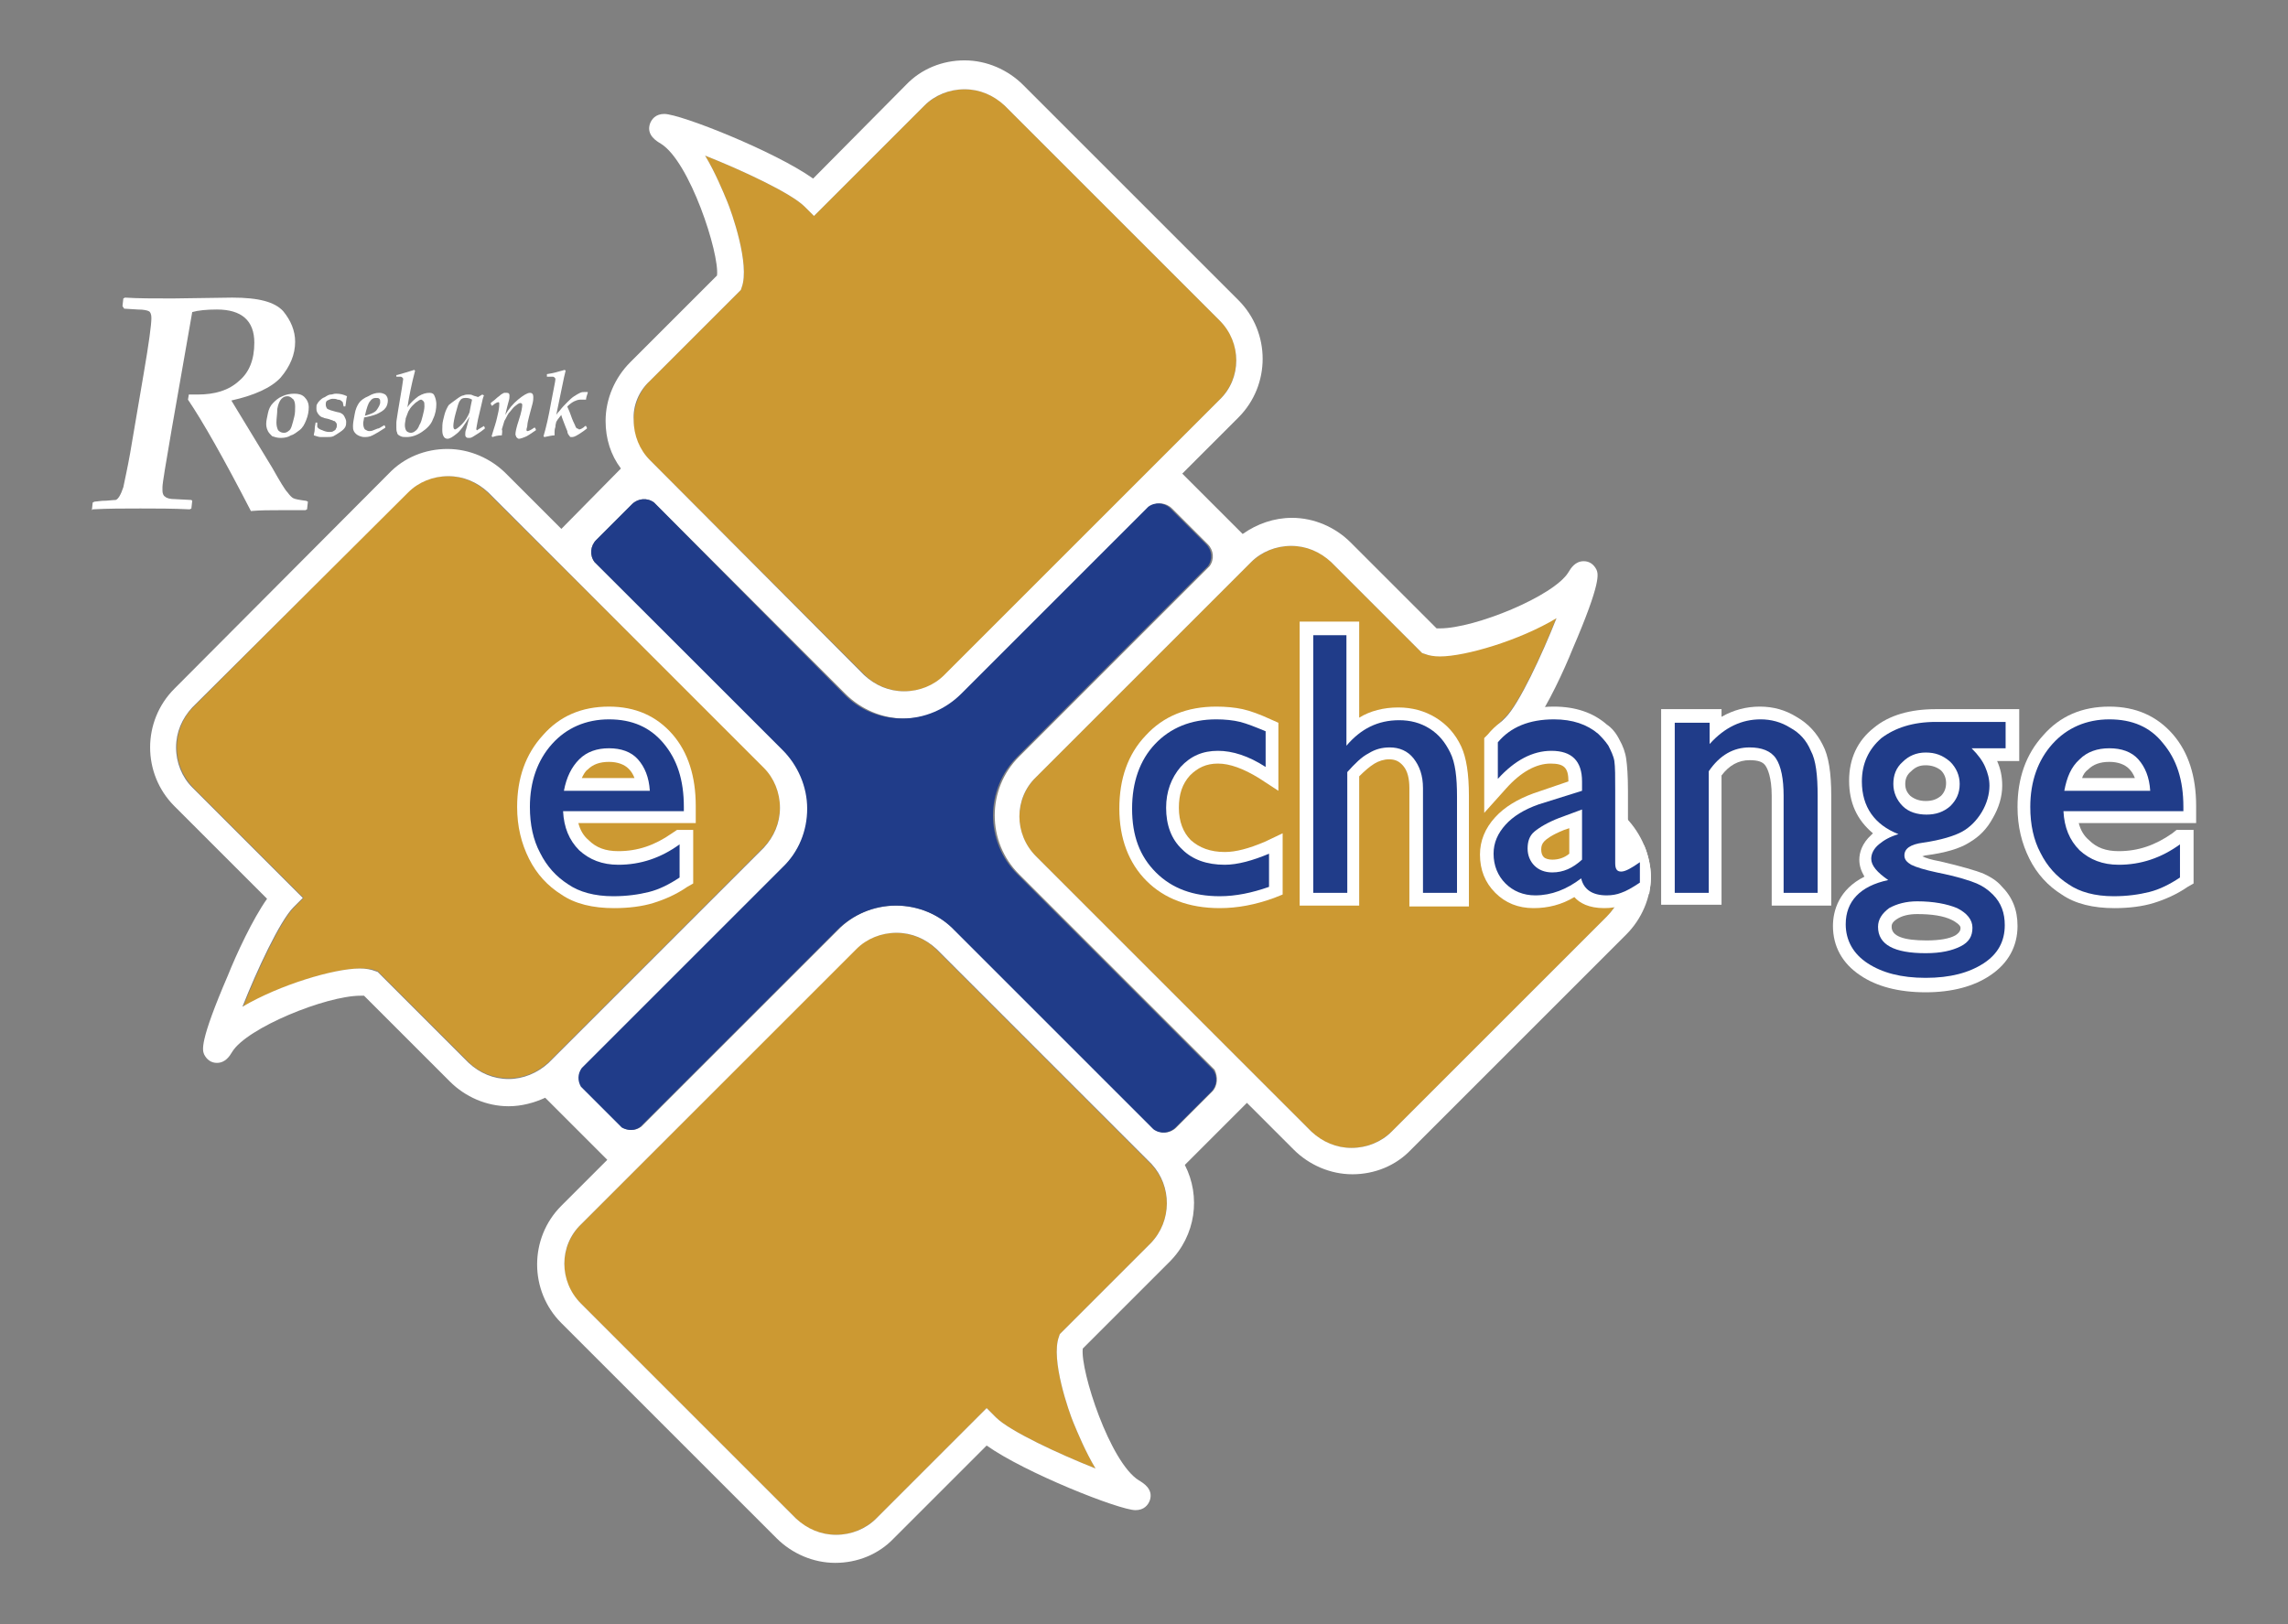 <?xml version="1.0" encoding="utf-8"?>
<!-- Generator: Adobe Illustrator 19.0.0, SVG Export Plug-In . SVG Version: 6.00 Build 0)  -->
<svg version="1.1" id="Layer_1" xmlns="http://www.w3.org/2000/svg" xmlns:xlink="http://www.w3.org/1999/xlink" x="0px" y="0px"
   viewBox="0 0 269 191" style="enable-background:new 0 0 269 191;" xml:space="preserve">
<rect x="0" y="0" width="269" height="191" fill="#808080" stroke="none"/>
<style type="text/css">
  .st0{fill:#CC9932;}
  .st1{fill:#FFFFFF;}
  .st2{fill:#203C89;}
</style>
<g>
  <g>
    <path class="st0" d="M167.5,76.9l-0.3-0.1l-10.7-10.7c-1.2-1.2-2.9-1.9-4.7-1.9c-1.8,0-3.4,0.7-4.7,1.9l-25.3,25.3
      c-2.6,2.6-2.6,6.8,0,9.3l32.4,32.4c1.2,1.2,2.9,1.9,4.7,1.9c1.8,0,3.4-0.7,4.7-1.9l25.3-25.3c1.2-1.2,1.9-2.9,1.9-4.7
      c0-1.8-0.7-3.4-1.9-4.7l-13-13l1.1-1.1c1.6-1.6,4.3-7.4,6-11.7c-4.4,2.6-10.8,4.5-13.7,4.5C168.6,77.1,168,77.1,167.5,76.9z"/>
    <path class="st0" d="M135.3,136.9L110,111.6c-1.2-1.2-2.9-1.9-4.7-1.9s-3.4,0.7-4.7,1.9L68.3,144c-2.6,2.6-2.6,6.8,0,9.3
      l25.3,25.3c1.2,1.2,2.9,1.9,4.7,1.9c1.8,0,3.4-0.7,4.7-1.9l13-13l1.1,1.1c1.6,1.6,7.4,4.3,11.7,6c-1.2-2-2.1-4.2-2.6-5.4
      c-0.5-1.2-2.7-7.4-1.7-10.1l0.1-0.3l10.7-10.7C137.8,143.6,137.8,139.5,135.3,136.9z"/>
    <path class="st0" d="M76.4,54.1l25.3,25.3c1.2,1.2,2.9,1.9,4.7,1.9c1.8,0,3.4-0.7,4.7-1.9L143.4,47c2.6-2.6,2.6-6.8,0-9.3
      l-25.3-25.3c-1.2-1.2-2.9-1.9-4.7-1.9c-1.8,0-3.4,0.7-4.7,1.9l-13,13l-1.1-1.1c-1.6-1.6-7.4-4.3-11.7-6c1.2,2,2.1,4.2,2.6,5.4
      c0.5,1.2,2.7,7.4,1.7,10.1l-0.1,0.3L76.4,44.8c-1.2,1.2-1.9,2.9-1.9,4.7C74.4,51.2,75.1,52.9,76.4,54.1z"/>
    <path class="st0" d="M44.1,114.1l0.3,0.1l10.7,10.7c1.2,1.2,2.9,1.9,4.7,1.9c1.8,0,3.4-0.7,4.7-1.9l25.3-25.3
      c1.2-1.2,1.9-2.9,1.9-4.7c0-1.8-0.7-3.4-1.9-4.7L57.3,57.9C56,56.7,54.4,56,52.6,56c-1.8,0-3.4,0.7-4.7,1.9L22.7,83.2
      c-1.2,1.2-1.9,2.9-1.9,4.7c0,1.8,0.7,3.4,1.9,4.7l13,13l-1.1,1.1c-1.6,1.6-4.3,7.4-6,11.7c4.4-2.6,10.8-4.5,13.8-4.5
      C43,113.9,43.6,113.9,44.1,114.1z"/>
  </g>
  <path class="st1" d="M191.2,96.2l-10.9-10.9c1.7-2.4,3.6-6.5,4.6-9c3.4-7.9,3-8.8,2.8-9.3c-0.3-0.6-0.8-1-1.5-1
    c-1,0-1.5,0.8-1.8,1.3c-1.7,2.8-11,6.6-15.1,6.6c-0.2,0-0.3,0-0.4,0l-10.1-10.1c-1.8-1.8-4.3-2.9-6.9-2.9c-2.1,0-4.1,0.7-5.8,1.9
    l-7.1-7.1l6.6-6.6c3.8-3.8,3.8-10,0-13.8l-25.3-25.3c-1.8-1.8-4.3-2.9-6.9-2.9c-2.6,0-5.1,1-6.9,2.9L95.6,21
    c-4.5-3.2-15.6-7.6-17.5-7.6c-1,0-1.5,0.6-1.7,1.2c-0.4,1.3,0.8,2,1.3,2.3c3.4,2.1,6.9,12.9,6.6,15.5L74.1,42.6
    c-1.8,1.8-2.9,4.3-2.9,6.9c0,2.1,0.6,4,1.8,5.6L66,62.2l-6.5-6.5c-1.8-1.8-4.3-2.9-6.9-2.9c-2.6,0-5.1,1-6.9,2.9L20.5,81
    c-3.8,3.8-3.8,10,0,13.8l10.9,10.9c-1.7,2.4-3.6,6.5-4.6,9c-3.4,7.9-3,8.8-2.8,9.3c0.3,0.6,0.8,1,1.5,1c1,0,1.5-0.8,1.8-1.3
    c1.7-2.8,11-6.6,15.1-6.6c0.2,0,0.3,0,0.4,0l10.1,10.1c1.8,1.8,4.3,2.9,6.9,2.9c1.5,0,3-0.4,4.3-1l7.3,7.3l-5.4,5.4
    c-3.8,3.8-3.8,10,0,13.8l25.3,25.3c1.8,1.8,4.3,2.9,6.9,2.9c2.6,0,5.1-1,6.9-2.9L116,170c4.5,3.2,15.6,7.6,17.5,7.6h0
    c1,0,1.5-0.6,1.7-1.2c0.4-1.3-0.8-2-1.3-2.3c-3.4-2.1-6.9-12.9-6.6-15.5l10.2-10.2c3.1-3.1,3.7-7.7,1.8-11.4l7.3-7.3l5.5,5.5
    c1.8,1.8,4.3,2.9,6.9,2.9c2.6,0,5.1-1,6.9-2.9l25.3-25.3c1.8-1.8,2.9-4.3,2.9-6.9C194,100.5,193,98.1,191.2,96.2z M76.4,44.8
    l10.7-10.7l0.1-0.3c1-2.7-1.2-8.9-1.7-10.1c-0.5-1.2-1.4-3.4-2.6-5.4c4.3,1.7,10.1,4.4,11.7,6l1.1,1.1l13-13
    c1.2-1.2,2.9-1.9,4.7-1.9c1.8,0,3.4,0.7,4.7,1.9l25.3,25.3c2.6,2.6,2.6,6.8,0,9.3L111,79.4c-1.2,1.2-2.9,1.9-4.7,1.9
    c-1.8,0-3.4-0.7-4.7-1.9L76.4,54.1c-1.2-1.2-1.9-2.9-1.9-4.7C74.4,47.7,75.1,46,76.4,44.8z M59.8,126.9c-1.8,0-3.4-0.7-4.7-1.9
    l-10.7-10.7l-0.3-0.1c-0.5-0.2-1.1-0.3-1.8-0.3c-3,0-9.4,1.9-13.8,4.5c1.7-4.3,4.4-10.1,6-11.7l1.1-1.1l-13-13
    c-1.2-1.2-1.9-2.9-1.9-4.7c0-1.8,0.7-3.4,1.9-4.7L48,57.9c1.2-1.2,2.9-1.9,4.7-1.9c1.8,0,3.4,0.7,4.7,1.9l32.4,32.4
    c1.2,1.2,1.9,2.9,1.9,4.7c0,1.8-0.7,3.4-1.9,4.7l-25.3,25.3C63.2,126.2,61.5,126.9,59.8,126.9z M135.3,146.2l-10.7,10.7l-0.1,0.3
    c-1,2.7,1.2,8.9,1.7,10.1c0.5,1.2,1.4,3.4,2.6,5.4c-4.3-1.7-10.1-4.4-11.7-6l-1.1-1.1l-13,13c-1.2,1.2-2.9,1.9-4.7,1.9
    s-3.4-0.7-4.7-1.9l-25.3-25.3c-2.6-2.6-2.6-6.8,0-9.3l32.4-32.4c1.2-1.2,2.9-1.9,4.7-1.9s3.4,0.7,4.7,1.9l25.3,25.3
    C137.8,139.5,137.8,143.6,135.3,146.2z M142.5,128.4l-4.2,4.2c-0.7,0.7-1.8,0.8-2.6,0.2l0,0l-23.4-23.4c-1.8-1.8-4.3-2.9-6.9-2.9
    c-2.6,0-5.1,1-6.9,2.9l-23.1,23.1l0,0c-0.7,0.5-1.5,0.5-2.2,0.1l-4.8-4.8c-0.4-0.7-0.4-1.6,0.1-2.2l23.6-23.6
    c1.8-1.8,2.9-4.3,2.9-6.9c0-2.6-1-5.1-2.9-6.9L69.9,66.1l0,0c-0.6-0.8-0.5-1.9,0.2-2.6l4.2-4.2c0.7-0.7,1.8-0.8,2.6-0.2l0,0
    l22.5,22.5c1.8,1.8,4.3,2.9,6.9,2.9c2.6,0,5.1-1,6.9-2.9l22-22c0.8-0.6,1.9-0.5,2.6,0.2l4.2,4.2c0.7,0.7,0.8,1.8,0.2,2.6l0,0
    l-22.4,22.4c-3.8,3.8-3.8,10,0,13.8l23,23l0,0C143.2,126.6,143.2,127.7,142.5,128.4z M188.9,107.8l-25.3,25.3
    c-1.2,1.2-2.9,1.9-4.7,1.9c-1.8,0-3.4-0.7-4.7-1.9l-32.4-32.4c-2.6-2.6-2.6-6.8,0-9.3l25.3-25.3c1.2-1.2,2.9-1.9,4.7-1.9
    c1.8,0,3.4,0.7,4.7,1.9l10.7,10.7l0.3,0.1c0.5,0.2,1.1,0.3,1.8,0.3c3,0,9.4-1.9,13.7-4.5c-1.7,4.3-4.4,10.1-6,11.7l-1.1,1.1l13,13
    c1.2,1.2,1.9,2.9,1.9,4.7C190.9,104.9,190.2,106.5,188.9,107.8z"/>
  <path class="st1" d="M144,100.2c-1.7,0-3-0.5-4-1.4c-0.9-0.9-1.4-2.2-1.4-3.8c0-1.6,0.4-2.8,1.3-3.8c0.9-0.9,1.9-1.4,3.3-1.4
    c1.4,0,3,0.6,4.8,1.7l2.3,1.5v-8l-0.9-0.4c-1.3-0.6-2.4-1-3.3-1.2c-0.9-0.2-2-0.3-3.1-0.3c-3.4,0-6.2,1.1-8.3,3.4
    c-2.1,2.2-3.1,5.1-3.1,8.6c0,3.5,1.1,6.4,3.2,8.5c2.1,2.1,5,3.2,8.6,3.2c2.1,0,4.2-0.4,6.4-1.2l1-0.4V98l-2.1,1
    C146.8,99.8,145.3,100.2,144,100.2z"/>
  <rect x="178.8" y="85.9" class="st0" width="9.4" height="15.9"/>
  <path class="st1" d="M168.8,84.4c-1.3-0.8-2.8-1.2-4.4-1.2c-1.7,0-3.3,0.4-4.6,1.2V73.1h-7v33.4h7V91.3c0.7-0.7,1.3-1.2,1.8-1.5
    c0.5-0.3,1.1-0.5,1.7-0.5c0.7,0,1.2,0.2,1.7,0.8c0.5,0.6,0.7,1.5,0.7,2.6v13.9h7V93.6c0-2.6-0.3-4.5-0.9-5.8
    C171.1,86.3,170.1,85.2,168.8,84.4z"/>
  <path class="st1" d="M211.2,84.3c-1.3-0.8-2.7-1.2-4.3-1.2c-1.6,0-3.1,0.4-4.5,1.2v-0.9h-7.1v23h7.1V91.2c0.9-1.2,2-1.8,3.3-1.8
    c1,0,1.6,0.2,1.9,0.7c0.2,0.3,0.7,1.3,0.7,3.5v12.9h7V93.6c0-2.7-0.3-4.7-1-6C213.6,86.2,212.6,85.1,211.2,84.3z"/>
  <path class="st1" d="M233.1,102.7c-0.8-0.3-2.4-0.8-5-1.4c-1.1-0.2-1.7-0.4-2.1-0.6c0.1,0,0.3-0.1,0.4-0.1c2.3-0.3,4-0.8,5.1-1.5
    c1.2-0.7,2.1-1.6,2.8-2.9c0.7-1.2,1.1-2.5,1.1-3.8c0-1.1-0.2-2-0.6-2.9c0,0,0,0,0,0h2.6v-6.1h-9.8c-3,0-5.5,0.7-7.3,2.2
    c-1.9,1.5-2.9,3.6-2.9,6.2c0,2.6,0.9,4.6,2.8,6.2c-0.1,0.1-0.1,0.1-0.2,0.2c-1.1,1-1.4,2.1-1.4,2.9c0,0.7,0.2,1.3,0.6,2
    c-3,1.5-3.7,4-3.7,5.8c0,2.4,1.1,4.4,3.2,5.8c1.9,1.3,4.5,2,7.7,2c3.1,0,5.7-0.7,7.6-2c2.1-1.4,3.2-3.4,3.2-5.8
    c0-1.9-0.6-3.4-1.9-4.7C234.8,103.6,234,103.1,233.1,102.7z M224,92.2c0-0.6,0.2-1.1,0.7-1.5c0.5-0.5,1-0.7,1.7-0.7
    c0.7,0,1.3,0.2,1.8,0.6c0.4,0.4,0.6,0.9,0.6,1.5c0,0.6-0.2,1.1-0.6,1.5c-0.5,0.4-1,0.6-1.8,0.6c-0.7,0-1.3-0.2-1.8-0.6
    C224.2,93.2,224,92.8,224,92.2z M230.5,109.1c0,0.2,0,0.5-0.6,0.9c-0.7,0.4-1.9,0.6-3.4,0.6c-2.7,0-4.1-0.5-4.1-1.6
    c0-0.2,0-0.5,0.6-0.9c0.6-0.4,1.4-0.6,2.4-0.6c1.7,0,3.1,0.2,4.1,0.7C229.9,108.4,230.5,108.8,230.5,109.1z"/>
  <path class="st1" d="M193.7,105.2l0.2-0.1c0.1-0.6,0.2-1.3,0.2-1.9c0-1.3-0.3-2.6-0.8-3.8l-1.3,0.9c-0.2,0.2-0.4,0.3-0.6,0.4V93
    c0-1.8-0.1-3-0.2-3.7c-0.1-0.8-0.4-1.6-0.8-2.3c-0.4-0.8-0.9-1.4-1.5-1.8c-1.6-1.4-3.7-2.1-6.2-2.1c-3.3,0-6,1.1-7.8,3.3l-0.4,0.4
    v8.8l2.6-2.9c1.7-1.9,3.5-2.9,5.2-2.9c1.6,0,2.1,0.5,2.1,2.1l-4.1,1.4c-1.9,0.7-3.4,1.6-4.5,2.8c-1.2,1.3-1.8,2.8-1.8,4.4
    c0,1.8,0.6,3.3,1.8,4.5c1.2,1.2,2.7,1.8,4.5,1.8c1.7,0,3.3-0.4,4.8-1.3c0.6,0.7,1.7,1.3,3.5,1.3c0.8,0,1.5-0.1,2.3-0.4
    C191.9,106.2,192.7,105.8,193.7,105.2z M184.5,100.4c-0.6,0.5-1.3,0.7-2,0.7c-0.4,0-0.8-0.1-1-0.3c-0.2-0.2-0.3-0.5-0.3-0.9
    c0-0.4,0.1-0.7,0.4-1c0.2-0.2,0.8-0.7,2.3-1.3l0.6-0.2V100.4z"/>
  <path class="st1" d="M255.9,97.6l-0.5,0.4c-2,1.4-4,2.1-6.3,2.1c-1.5,0-2.6-0.4-3.5-1.3c-0.6-0.5-1-1.2-1.2-2h10.4h2.2h0.9h0.3v-2
    c0-3.5-0.9-6.3-2.7-8.4c-1.9-2.2-4.4-3.3-7.5-3.3c-3.2,0-5.8,1.1-7.8,3.4c-2,2.2-3,5-3,8.4c0,2.3,0.5,4.3,1.4,6.1
    c0.9,1.8,2.2,3.2,3.8,4.2c1.6,1.1,3.7,1.6,6.2,1.6c1.7,0,3.3-0.2,4.6-0.6c1.3-0.4,2.7-1,4-1.9l0.7-0.4v-6.3H255.9z M245.5,90.5
    c0.6-0.6,1.4-0.9,2.5-0.9c1,0,1.8,0.3,2.3,0.8c0.3,0.3,0.5,0.6,0.7,1.1h-6.2C244.9,91.1,245.2,90.7,245.5,90.5z"/>
  <path class="st1" d="M79.6,97.6L79,98c-2,1.4-4,2.1-6.3,2.1c-1.5,0-2.6-0.4-3.5-1.3c-0.6-0.5-1-1.2-1.2-2h10.4h2.2h0.9h0.3v-2
    c0-3.5-0.9-6.3-2.7-8.4c-1.9-2.2-4.4-3.3-7.5-3.3c-3.2,0-5.8,1.1-7.8,3.4c-2,2.2-3,5-3,8.4c0,2.3,0.5,4.3,1.4,6.1
    c0.9,1.8,2.2,3.2,3.8,4.2c1.6,1.1,3.7,1.6,6.2,1.6c1.7,0,3.3-0.2,4.6-0.6c1.3-0.4,2.7-1,4-1.9l0.7-0.4v-6.3H79.6z M69.1,90.5
    c0.6-0.6,1.4-0.9,2.5-0.9c1,0,1.8,0.3,2.3,0.8c0.3,0.3,0.5,0.6,0.7,1.1h-6.2C68.6,91.1,68.8,90.7,69.1,90.5z"/>
  <path class="st2" d="M112.2,109.4l23.4,23.4l0,0c0.8,0.6,1.9,0.5,2.6-0.2l4.2-4.2c0.7-0.7,0.8-1.8,0.2-2.6l0,0l-23-23
    c-3.8-3.8-3.8-10,0-13.8l22.4-22.4l0,0c0.6-0.8,0.5-1.9-0.2-2.6l-4.2-4.2c-0.7-0.7-1.8-0.8-2.6-0.2l-22,22
    c-1.8,1.8-4.3,2.9-6.9,2.9c-2.6,0-5.1-1-6.9-2.9L76.9,59.1l0,0c-0.8-0.6-1.9-0.5-2.6,0.2l-4.2,4.2c-0.7,0.7-0.8,1.8-0.2,2.6l0,0
    l22.1,22.1c1.8,1.8,2.9,4.3,2.9,6.9c0,2.6-1,5.1-2.9,6.9l-23.6,23.6c-0.5,0.7-0.5,1.5-0.1,2.2l4.8,4.8c0.7,0.4,1.6,0.4,2.2-0.1l0,0
    l23.1-23.1c1.8-1.8,4.3-2.9,6.9-2.9C107.9,106.5,110.4,107.5,112.2,109.4z"/>
  <g>
    <path class="st1" d="M31.3,49.8c0-0.3,0.1-0.7,0.2-1.2c0.1-0.5,0.3-0.9,0.6-1.2c0.3-0.3,0.6-0.6,1.1-0.8c0.4-0.2,0.9-0.3,1.4-0.3
      c0.5,0,0.9,0.1,1.2,0.4s0.5,0.7,0.5,1.2c0,0.5-0.1,1-0.3,1.5c-0.2,0.5-0.4,0.9-0.8,1.2c-0.3,0.2-0.6,0.5-1,0.6
      c-0.3,0.2-0.7,0.3-1.2,0.3c-0.4,0-0.7-0.1-1-0.2c-0.2-0.2-0.4-0.4-0.5-0.6C31.3,50.3,31.3,50,31.3,49.8z M32.5,49.7
      c0,0.4,0.1,0.7,0.2,0.9c0.2,0.2,0.4,0.3,0.7,0.3c0.2,0,0.4-0.1,0.5-0.2c0.2-0.1,0.3-0.3,0.4-0.6c0.1-0.3,0.2-0.7,0.3-1.1
      c0.1-0.4,0.1-0.8,0.1-1.2c0-0.4-0.1-0.8-0.3-0.9c-0.2-0.2-0.4-0.3-0.6-0.3c-0.3,0-0.5,0.1-0.7,0.3c-0.2,0.2-0.4,0.6-0.5,1.2
      C32.6,48.7,32.5,49.2,32.5,49.7z"/>
    <path class="st1" d="M37.1,49.7h0.2l0,0l0,0.5c0.1,0.2,0.3,0.3,0.6,0.4c0.2,0.1,0.5,0.2,0.8,0.2c0.2,0,0.4,0,0.5-0.1
      c0.2-0.1,0.3-0.2,0.3-0.3c0.1-0.1,0.1-0.3,0.1-0.4c0-0.1,0-0.2-0.1-0.3c-0.1-0.1-0.1-0.2-0.3-0.2c-0.1-0.1-0.3-0.1-0.5-0.2
      c-0.3-0.1-0.6-0.1-0.7-0.2c-0.1,0-0.3-0.1-0.4-0.2c-0.1-0.1-0.2-0.2-0.3-0.4c-0.1-0.2-0.1-0.3-0.1-0.5s0-0.4,0.1-0.5
      c0.1-0.2,0.2-0.3,0.3-0.4c0.1-0.1,0.3-0.3,0.6-0.4c0.3-0.2,0.5-0.3,0.7-0.3c0.2,0,0.3-0.1,0.6-0.1c0.5,0,0.9,0.1,1.3,0.3
      c-0.1,0.3-0.1,0.7-0.2,1.2l0,0h-0.2l0,0l-0.1-0.5c-0.2-0.2-0.3-0.3-0.6-0.3c-0.2-0.1-0.4-0.1-0.6-0.1c-0.2,0-0.4,0.1-0.6,0.2
      c-0.2,0.1-0.2,0.3-0.2,0.5c0,0.2,0.1,0.4,0.2,0.5c0.2,0.1,0.5,0.2,0.9,0.3c0.3,0.1,0.6,0.1,0.7,0.2c0.2,0.1,0.3,0.2,0.4,0.4
      s0.2,0.4,0.2,0.6c0,0.2,0,0.4-0.1,0.6c-0.1,0.2-0.3,0.4-0.6,0.6c-0.3,0.2-0.6,0.4-0.8,0.5c-0.2,0.1-0.5,0.1-0.9,0.1
      c-0.2,0-0.4,0-0.6,0c-0.2,0-0.5-0.1-0.8-0.2l0-0.1c0-0.1,0.1-0.3,0.1-0.6C37,50.1,37.1,49.9,37.1,49.7L37.1,49.7z"/>
    <path class="st1" d="M45.2,50l0.1,0.2l0,0.1c-0.6,0.4-1.1,0.7-1.5,0.9c-0.4,0.2-0.7,0.2-1,0.2c-0.2,0-0.5-0.1-0.7-0.2
      c-0.2-0.1-0.4-0.3-0.5-0.5c-0.1-0.2-0.1-0.4-0.1-0.6c0-0.4,0.1-0.8,0.2-1.4c0.1-0.6,0.3-1,0.5-1.3c0.2-0.3,0.6-0.6,1.1-0.8
      c0.5-0.3,0.9-0.4,1.3-0.4c0.3,0,0.5,0.1,0.7,0.2c0.2,0.2,0.3,0.4,0.3,0.7c0,0.3-0.1,0.7-0.3,0.9c-0.2,0.3-0.6,0.5-1,0.7
      c-0.5,0.2-1,0.3-1.5,0.4c0,0.2-0.1,0.5-0.1,0.7c0,0.3,0.1,0.6,0.2,0.7c0.2,0.1,0.3,0.2,0.5,0.2c0.1,0,0.3,0,0.5-0.1
      c0.2-0.1,0.3-0.1,0.5-0.2C44.6,50.4,44.8,50.2,45.2,50L45.2,50z M42.9,48.9c0.7-0.2,1.2-0.4,1.4-0.7c0.2-0.3,0.4-0.6,0.4-0.9
      c0-0.2,0-0.3-0.1-0.4c-0.1-0.1-0.2-0.1-0.4-0.1c-0.3,0-0.5,0.1-0.7,0.4C43.3,47.4,43.1,48,42.9,48.9z"/>
    <path class="st1" d="M48.7,43.5l0.1,0.1c-0.4,1.5-0.7,3-0.9,4.3c0.4-0.6,0.9-1,1.3-1.3c0.5-0.3,0.9-0.4,1.3-0.4
      c0.3,0,0.5,0.1,0.6,0.4c0.1,0.2,0.2,0.6,0.2,0.9c0,0.6-0.1,1.2-0.4,1.8c-0.2,0.6-0.7,1.1-1.3,1.5c-0.6,0.4-1.2,0.6-1.8,0.6
      c-0.3,0-0.5,0-0.7-0.1c-0.2-0.1-0.4-0.2-0.4-0.4c-0.1-0.2-0.1-0.4-0.1-0.6c0-0.2,0-0.4,0-0.6c0-0.2,0.1-0.7,0.2-1.4
      c0.4-2.3,0.6-3.6,0.6-3.7c0-0.1,0-0.1-0.1-0.2c0,0-0.1-0.1-0.2-0.1c-0.1,0-0.3,0-0.5,0l0,0l0-0.2l0.1,0
      C47.4,43.9,48.1,43.7,48.7,43.5z M47.6,50c0,0.3,0.1,0.6,0.2,0.7c0.1,0.1,0.3,0.2,0.5,0.2c0.2,0,0.4-0.1,0.5-0.2
      c0.2-0.1,0.4-0.4,0.5-0.7c0.2-0.3,0.3-0.7,0.4-1.1c0.1-0.4,0.2-0.8,0.2-1.1c0-0.3,0-0.5-0.1-0.6c-0.1-0.1-0.2-0.2-0.3-0.2
      c-0.1,0-0.3,0.1-0.4,0.2c-0.2,0.1-0.4,0.3-0.6,0.5c-0.2,0.2-0.4,0.5-0.5,0.7c-0.1,0.3-0.2,0.5-0.3,0.8
      C47.7,49.4,47.6,49.7,47.6,50z"/>
    <path class="st1" d="M56.9,50.1l0.1,0.2l0,0.1c-0.6,0.5-1,0.7-1.3,0.9s-0.4,0.2-0.6,0.2c-0.1,0-0.2,0-0.3-0.1
      c-0.1-0.1-0.1-0.2-0.1-0.3c0-0.1,0-0.4,0.1-0.6c0.1-0.3,0.2-0.8,0.4-1.5c-0.6,1-1.1,1.7-1.5,2c-0.5,0.4-0.8,0.6-1.1,0.6
      c-0.2,0-0.3-0.1-0.4-0.2C52,51.1,52,50.8,52,50.5c0-0.3,0-0.7,0.1-1.1c0.1-0.4,0.2-0.9,0.4-1.3c0.1-0.2,0.2-0.4,0.3-0.5
      c0.1-0.1,0.4-0.3,0.8-0.6c0.4-0.3,0.7-0.5,0.9-0.5c0.2-0.1,0.4-0.1,0.6-0.1c0.2,0,0.3,0,0.5,0.1s0.4,0.1,0.6,0.2l0.5-0.3l0.2,0.1
      c-0.1,0.2-0.2,0.6-0.3,1.1l-0.4,1.7c-0.1,0.6-0.2,1-0.2,1.1c0,0.1,0,0.2,0.1,0.2C56.2,50.5,56.4,50.4,56.9,50.1L56.9,50.1z
       M55.5,47c-0.3-0.2-0.6-0.2-0.8-0.2c-0.3,0-0.5,0.1-0.6,0.3c-0.2,0.2-0.3,0.7-0.5,1.4c-0.2,0.7-0.3,1.3-0.3,1.6
      c0,0.3,0.1,0.4,0.2,0.4c0.1,0,0.4-0.2,0.8-0.6c0.4-0.4,0.7-0.9,0.9-1.4C55.3,47.9,55.4,47.5,55.5,47z"/>
    <path class="st1" d="M57.9,51.4l-0.1-0.1c0.1-0.3,0.2-0.7,0.4-1.3c0.2-0.6,0.3-1.2,0.4-1.6c0.1-0.5,0.1-0.8,0.1-0.9
      c0-0.1,0-0.2-0.1-0.2c-0.1,0-0.4,0.1-0.7,0.4l-0.1,0l-0.1-0.2l0-0.1c0.2-0.2,0.4-0.3,0.6-0.5c0.2-0.2,0.4-0.3,0.6-0.5
      c0.2-0.1,0.3-0.2,0.4-0.2c0.1,0,0.2,0,0.3,0c0.2,0,0.3,0.1,0.3,0.3c0,0.2,0,0.4-0.1,0.7c-0.1,0.3-0.2,0.8-0.4,1.6
      c0.4-0.7,0.9-1.3,1.5-1.8c0.6-0.5,1.1-0.8,1.4-0.8c0.3,0,0.4,0.2,0.4,0.5c0,0.2,0,0.4-0.1,0.8c-0.1,0.3-0.2,0.8-0.4,1.5
      c-0.1,0.4-0.2,0.8-0.2,1c0,0.2-0.1,0.4-0.1,0.5c0,0.1,0,0.2,0.1,0.2c0.1,0,0.4-0.1,0.8-0.4l0.1,0l0.1,0.2l0,0.1
      c-0.6,0.4-1,0.7-1.3,0.8c-0.3,0.1-0.5,0.2-0.7,0.2c-0.1,0-0.2-0.1-0.3-0.2c0-0.1-0.1-0.2-0.1-0.3c0-0.3,0.1-0.8,0.4-1.7
      c0.3-0.9,0.4-1.5,0.4-1.8c0-0.1-0.1-0.2-0.2-0.2c-0.1,0-0.1,0-0.3,0.1c-0.1,0.1-0.3,0.2-0.5,0.4c-0.2,0.2-0.4,0.5-0.6,0.7
      c-0.2,0.3-0.3,0.6-0.5,0.9c-0.1,0.3-0.2,0.7-0.3,1C59.1,50.7,59,51,59,51.2C58.5,51.2,58.2,51.3,57.9,51.4z"/>
    <path class="st1" d="M64.3,44.3L64.3,44.3l0-0.3l0,0c0.7-0.1,1.4-0.3,2.1-0.5l0.1,0.1c-0.2,0.7-0.5,2.4-1.1,5.2
      c0,0,0.1-0.2,0.4-0.5c0.3-0.4,0.6-0.7,0.9-1s0.5-0.5,0.8-0.7c0.3-0.2,0.5-0.3,0.7-0.4c0.2-0.1,0.4-0.1,0.6-0.1c0.1,0,0.2,0,0.3,0
      l0,0.1c-0.1,0.3-0.2,0.6-0.2,0.8l-0.1,0C68.5,47,68.3,47,68.2,47c-0.2,0-0.5,0.1-0.7,0.2s-0.5,0.3-0.8,0.6c0,0.1,0.2,0.4,0.4,1
      c0.2,0.6,0.4,1,0.5,1.2c0.1,0.3,0.2,0.4,0.3,0.4c0.1,0,0.1,0.1,0.2,0.1c0.1,0,0.4-0.1,0.7-0.4l0.1,0l0.1,0.2l0,0.1
      c-0.1,0.1-0.3,0.2-0.4,0.3c-0.7,0.5-1.1,0.7-1.3,0.7c-0.1,0-0.1,0-0.2,0c-0.1,0-0.1-0.1-0.2-0.2c-0.1-0.1-0.2-0.3-0.2-0.5
      c-0.1-0.2-0.2-0.5-0.4-1s-0.3-0.8-0.3-0.9c-0.2,0.2-0.3,0.4-0.4,0.5c-0.1,0.1-0.1,0.2-0.2,0.3c0,0.1-0.1,0.3-0.1,0.6
      c-0.1,0.3-0.1,0.5-0.1,0.6c0,0.1,0,0.3,0,0.4c-0.3,0-0.7,0.1-1.2,0.2l-0.1-0.1c0.3-1,0.6-2.3,0.9-4c0.3-1.6,0.5-2.5,0.5-2.7
      c0-0.1,0-0.1-0.1-0.2c0,0-0.1-0.1-0.2-0.1C64.7,44.3,64.5,44.3,64.3,44.3z"/>
  </g>
  <g>
    <g>
      <path class="st2" d="M149.2,100.4v3.9c-2,0.7-3.9,1.1-5.8,1.1c-3.1,0-5.6-0.9-7.5-2.8c-1.9-1.9-2.8-4.3-2.8-7.5
        c0-3.1,0.9-5.7,2.7-7.6c1.8-1.9,4.2-2.9,7.2-2.9c1,0,2,0.1,2.8,0.3c0.8,0.2,1.8,0.6,3,1.1v4.2c-2-1.3-3.9-1.9-5.6-1.9
        c-1.8,0-3.2,0.6-4.4,1.9c-1.1,1.3-1.7,2.9-1.7,4.8c0,2,0.6,3.7,1.9,4.9c1.2,1.2,2.9,1.8,5,1.8
        C145.5,101.7,147.3,101.2,149.2,100.4z"/>
      <path class="st2" d="M154.3,74.7h4v13c1.7-2,3.7-3,6.2-3c1.3,0,2.5,0.3,3.6,1c1.1,0.7,1.8,1.6,2.4,2.8s0.8,2.9,0.8,5.2V105h-4
        V92.7c0-1.5-0.4-2.6-1.1-3.5s-1.7-1.3-2.8-1.3c-0.9,0-1.7,0.2-2.5,0.7c-0.8,0.4-1.6,1.2-2.5,2.2V105h-4V74.7z"/>
      <path class="st2" d="M189.9,93v8.5c0,0.7,0.2,1,0.7,1c0.5,0,1.2-0.4,2.2-1.1v2.4c-0.9,0.6-1.6,1-2.2,1.2
        c-0.5,0.2-1.1,0.3-1.7,0.3c-1.7,0-2.7-0.7-3-2c-1.7,1.3-3.5,2-5.4,2c-1.4,0-2.6-0.5-3.5-1.4c-0.9-0.9-1.4-2.1-1.4-3.5
        c0-1.3,0.5-2.4,1.4-3.4c0.9-1,2.2-1.8,3.9-2.4L186,93v-1.1c0-2.4-1.2-3.6-3.6-3.6c-2.2,0-4.3,1.1-6.3,3.3v-4.3
        c1.5-1.8,3.7-2.7,6.6-2.7c2.2,0,3.9,0.6,5.2,1.7c0.4,0.4,0.8,0.8,1.2,1.4c0.3,0.6,0.6,1.2,0.7,1.8
        C189.9,90.2,189.9,91.3,189.9,93z M186,101.1v-5.9l-2.7,1c-1.3,0.5-2.3,1.1-2.9,1.6c-0.6,0.5-0.8,1.2-0.8,2c0,0.8,0.3,1.5,0.8,2
        c0.5,0.5,1.2,0.8,2.1,0.8C183.8,102.6,184.9,102.1,186,101.1z"/>
      <path class="st2" d="M201,85v2.5c1.8-2,3.8-2.9,6-2.9c1.2,0,2.4,0.3,3.5,1c1.1,0.6,1.9,1.5,2.4,2.7c0.6,1.1,0.8,2.9,0.8,5.3V105
        h-4V93.6c0-2-0.3-3.5-0.9-4.4c-0.6-0.9-1.7-1.3-3.1-1.3c-1.9,0-3.5,0.9-4.8,2.8V105h-4V85H201z"/>
      <path class="st2" d="M218.9,91.9c0-2.1,0.8-3.8,2.3-5.1c1.6-1.2,3.7-1.9,6.4-1.9h8.2v3.1h-4c0.8,0.8,1.3,1.5,1.6,2.2
        c0.3,0.7,0.5,1.4,0.5,2.2c0,1-0.3,2.1-0.9,3.1c-0.6,1-1.4,1.8-2.3,2.3c-0.9,0.5-2.5,1-4.6,1.3c-1.5,0.2-2.2,0.7-2.2,1.5
        c0,0.5,0.3,0.8,0.8,1.1c0.6,0.3,1.6,0.6,3,0.9c2.5,0.5,4,1,4.7,1.3c0.7,0.3,1.3,0.7,1.9,1.3c1,1,1.4,2.2,1.4,3.6
        c0,1.9-0.8,3.4-2.5,4.5c-1.7,1.1-3.9,1.7-6.8,1.7c-2.9,0-5.1-0.6-6.8-1.7c-1.7-1.1-2.6-2.7-2.6-4.6c0-2.7,1.7-4.5,5-5.2
        c-1.3-0.9-2-1.7-2-2.5c0-0.6,0.3-1.2,0.9-1.7c0.6-0.5,1.3-0.9,2.3-1.2C220.4,97,218.9,94.9,218.9,91.9z M225.4,106
        c-1.3,0-2.4,0.3-3.3,0.8c-0.8,0.6-1.3,1.3-1.3,2.2c0,2.1,1.9,3.1,5.6,3.1c1.8,0,3.1-0.3,4.1-0.8c1-0.5,1.4-1.2,1.4-2.2
        c0-0.9-0.6-1.7-1.8-2.3C228.9,106.3,227.3,106,225.4,106z M226.4,88.5c-1.1,0-2,0.4-2.7,1.1c-0.8,0.7-1.1,1.6-1.1,2.6
        c0,1,0.4,1.9,1.1,2.6c0.7,0.7,1.7,1,2.8,1c1.1,0,2-0.3,2.8-1c0.7-0.7,1.1-1.5,1.1-2.6c0-1-0.4-1.9-1.1-2.6
        C228.4,88.8,227.5,88.5,226.4,88.5z"/>
      <path class="st2" d="M256.7,95.4h-14.1c0.1,1.9,0.7,3.4,1.9,4.6c1.2,1.1,2.7,1.7,4.6,1.7c2.6,0,5-0.8,7.2-2.4v3.9
        c-1.2,0.8-2.4,1.4-3.6,1.7c-1.2,0.3-2.6,0.5-4.2,0.5c-2.2,0-4-0.5-5.3-1.4c-1.4-0.9-2.5-2.1-3.3-3.7c-0.8-1.5-1.2-3.3-1.2-5.4
        c0-3,0.9-5.5,2.6-7.4c1.7-1.9,4-2.9,6.7-2.9c2.7,0,4.8,0.9,6.3,2.8c1.6,1.9,2.4,4.3,2.4,7.5V95.4z M242.7,93h10.1
        c-0.1-1.6-0.6-2.8-1.4-3.7c-0.8-0.9-2-1.3-3.4-1.3c-1.4,0-2.6,0.4-3.5,1.3C243.5,90.2,243,91.4,242.7,93z"/>
    </g>
    <path class="st2" d="M80.3,95.4H66.2c0.1,1.9,0.7,3.4,1.9,4.6c1.2,1.1,2.7,1.7,4.6,1.7c2.6,0,5-0.8,7.2-2.4v3.9
      c-1.2,0.8-2.4,1.4-3.6,1.7c-1.2,0.3-2.6,0.5-4.2,0.5c-2.2,0-4-0.5-5.3-1.4c-1.4-0.9-2.5-2.1-3.3-3.7c-0.8-1.5-1.2-3.3-1.2-5.4
      c0-3,0.9-5.5,2.6-7.4c1.7-1.9,4-2.9,6.7-2.9c2.7,0,4.8,0.9,6.4,2.8c1.6,1.9,2.4,4.3,2.4,7.5V95.4z M66.3,93h10.1
      c-0.1-1.6-0.6-2.8-1.4-3.7c-0.8-0.9-2-1.3-3.4-1.3c-1.4,0-2.6,0.4-3.5,1.3C67.2,90.2,66.6,91.4,66.3,93z"/>
  </g>
  <g>
    <path class="st1" d="M32,55c0.9,1.6,1.5,2.6,1.8,2.9c0.3,0.4,0.5,0.6,0.7,0.7c0.2,0.1,0.7,0.2,1.5,0.3l0.2,0.1l-0.1,0.9l-0.2,0.1
      C35,60,34,60,32.9,60c-1.1,0-2.3,0-3.4,0.1c-3.2-6.2-5.7-10.6-7.4-13.1l0.1-0.6c0.3,0,0.7,0,1,0c2.1,0,3.7-0.5,4.9-1.6
      c1.2-1,1.8-2.5,1.8-4.5c0-2.6-1.5-3.9-4.4-3.9c-1.2,0-2.2,0.1-2.9,0.3l-2.4,13.7c-0.7,4.1-1.1,6.4-1.1,6.9v0.4
      c0,0.3,0.1,0.6,0.3,0.7c0.2,0.2,0.6,0.3,1.2,0.3l1.9,0.1l0.1,0.1l-0.1,0.9l-0.2,0.1c-2-0.1-3.9-0.1-5.8-0.1c-1.9,0-3.8,0-5.6,0.1
      L10.8,60l0.1-0.9l0.2-0.1l0.9-0.1c0.7,0,1.2-0.1,1.6-0.1c0.3-0.1,0.6-0.6,0.9-1.5c0.2-1,0.5-2.3,0.8-4l1.6-9.4
      c0.6-3.5,0.9-5.7,0.9-6.5c0-0.4-0.1-0.7-0.3-0.8c-0.2-0.1-0.6-0.2-1.3-0.2l-1.6-0.1L14.4,36l0.1-0.9l0.2-0.1
      c1.5,0.1,3.4,0.1,5.6,0.1l7-0.1c3.1,0,5,0.5,6,1.6c0.9,1.1,1.4,2.3,1.4,3.6c0,1.5-0.6,2.9-1.7,4.2c-1.1,1.2-3.1,2.1-5.8,2.7L32,55
      z"/>
  </g>
</g>
</svg>

